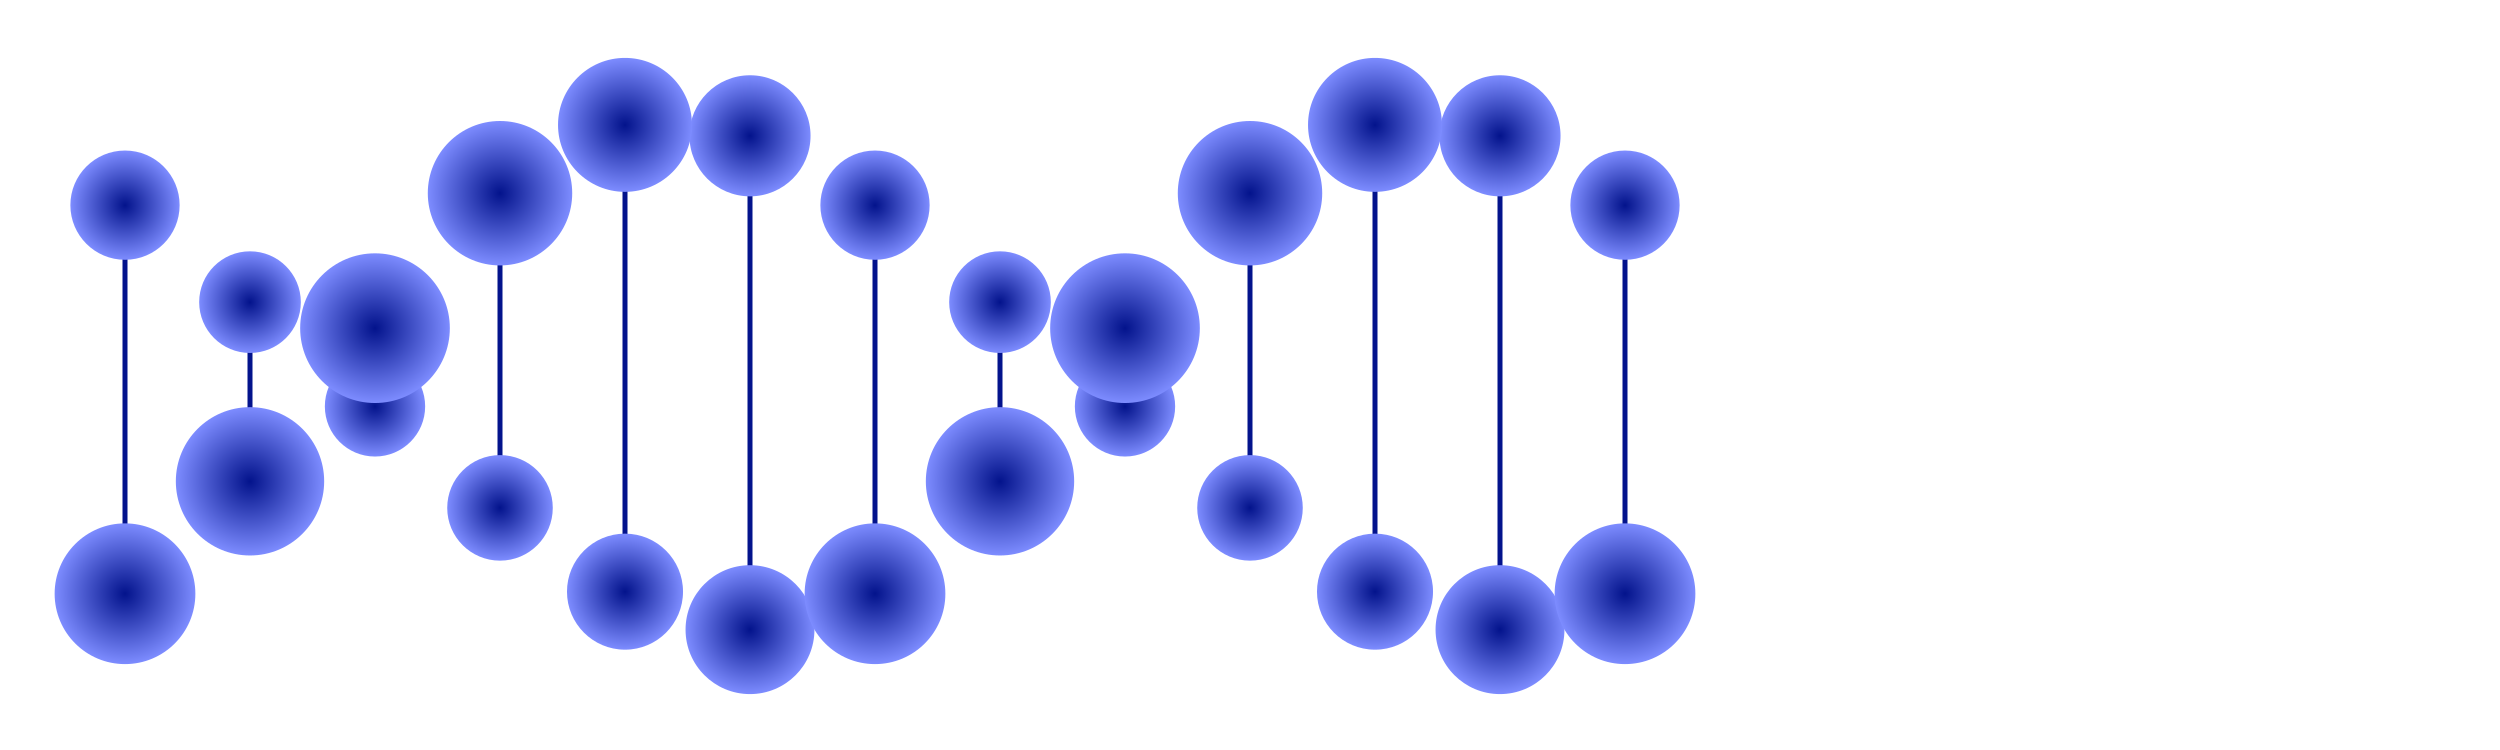 <svg xmlns="http://www.w3.org/2000/svg" width="1000" height="300" viewBox="0 0 1000 300">
			<defs>
				<radialGradient id="RadialGradient1">
					<stop offset="0%" stop-color="#03138c"></stop>
					<stop offset="100%" stop-color="#7d8cff"></stop>
				</radialGradient>
			</defs>
		<line x1="50" x2="50" y1="237.496" y2="82.067" style="stroke: #03138c; stroke-width:2;"></line><line x1="100" x2="100" y1="192.528" y2="120.855" style="stroke: #03138c; stroke-width:2;"></line><line x1="150" x2="150" y1="131.266" y2="162.553" style="stroke: #03138c; stroke-width:2;"></line><line x1="200" x2="200" y1="77.286" y2="203.151" style="stroke: #03138c; stroke-width:2;"></line><line x1="250" x2="250" y1="49.951" y2="236.667" style="stroke: #03138c; stroke-width:2;"></line><line x1="300" x2="300" y1="54.321" y2="251.859" style="stroke: #03138c; stroke-width:2;"></line><line x1="350" x2="350" y1="82.067" y2="237.496" style="stroke: #03138c; stroke-width:2;"></line><line x1="400" x2="400" y1="120.855" y2="192.528" style="stroke: #03138c; stroke-width:2;"></line><line x1="450" x2="450" y1="162.553" y2="131.266" style="stroke: #03138c; stroke-width:2;"></line><line x1="500" x2="500" y1="203.151" y2="77.286" style="stroke: #03138c; stroke-width:2;"></line><line x1="550" x2="550" y1="236.667" y2="49.951" style="stroke: #03138c; stroke-width:2;"></line><line x1="600" x2="600" y1="251.859" y2="54.321" style="stroke: #03138c; stroke-width:2;"></line><line x1="650" x2="650" y1="237.496" y2="82.067" style="stroke: #03138c; stroke-width:2;"></line><circle cx="150" cy="162.553" r="20.062" style="fill: url(#RadialGradient1); stroke: none;"></circle><circle cx="450" cy="162.553" r="20.062" style="fill: url(#RadialGradient1); stroke: none;"></circle><circle cx="100" cy="120.855" r="20.332" style="fill: url(#RadialGradient1); stroke: none;"></circle><circle cx="400" cy="120.855" r="20.332" style="fill: url(#RadialGradient1); stroke: none;"></circle><circle cx="200" cy="203.151" r="21.114" style="fill: url(#RadialGradient1); stroke: none;"></circle><circle cx="500" cy="203.151" r="21.114" style="fill: url(#RadialGradient1); stroke: none;"></circle><circle cx="650" cy="82.067" r="21.853" style="fill: url(#RadialGradient1); stroke: none;"></circle><circle cx="50" cy="82.067" r="21.853" style="fill: url(#RadialGradient1); stroke: none;"></circle><circle cx="350" cy="82.067" r="21.853" style="fill: url(#RadialGradient1); stroke: none;"></circle><circle cx="250" cy="236.667" r="23.208" style="fill: url(#RadialGradient1); stroke: none;"></circle><circle cx="550" cy="236.667" r="23.208" style="fill: url(#RadialGradient1); stroke: none;"></circle><circle cx="600" cy="54.321" r="24.218" style="fill: url(#RadialGradient1); stroke: none;"></circle><circle cx="300" cy="54.321" r="24.218" style="fill: url(#RadialGradient1); stroke: none;"></circle><circle cx="300" cy="251.859" r="25.782" style="fill: url(#RadialGradient1); stroke: none;"></circle><circle cx="600" cy="251.859" r="25.782" style="fill: url(#RadialGradient1); stroke: none;"></circle><circle cx="550" cy="49.951" r="26.792" style="fill: url(#RadialGradient1); stroke: none;"></circle><circle cx="250" cy="49.951" r="26.792" style="fill: url(#RadialGradient1); stroke: none;"></circle><circle cx="350" cy="237.496" r="28.147" style="fill: url(#RadialGradient1); stroke: none;"></circle><circle cx="650" cy="237.496" r="28.147" style="fill: url(#RadialGradient1); stroke: none;"></circle><circle cx="50" cy="237.496" r="28.147" style="fill: url(#RadialGradient1); stroke: none;"></circle><circle cx="200" cy="77.286" r="28.886" style="fill: url(#RadialGradient1); stroke: none;"></circle><circle cx="500" cy="77.286" r="28.886" style="fill: url(#RadialGradient1); stroke: none;"></circle><circle cx="400" cy="192.528" r="29.668" style="fill: url(#RadialGradient1); stroke: none;"></circle><circle cx="100" cy="192.528" r="29.668" style="fill: url(#RadialGradient1); stroke: none;"></circle><circle cx="150" cy="131.266" r="29.938" style="fill: url(#RadialGradient1); stroke: none;"></circle><circle cx="450" cy="131.266" r="29.938" style="fill: url(#RadialGradient1); stroke: none;"></circle></svg>